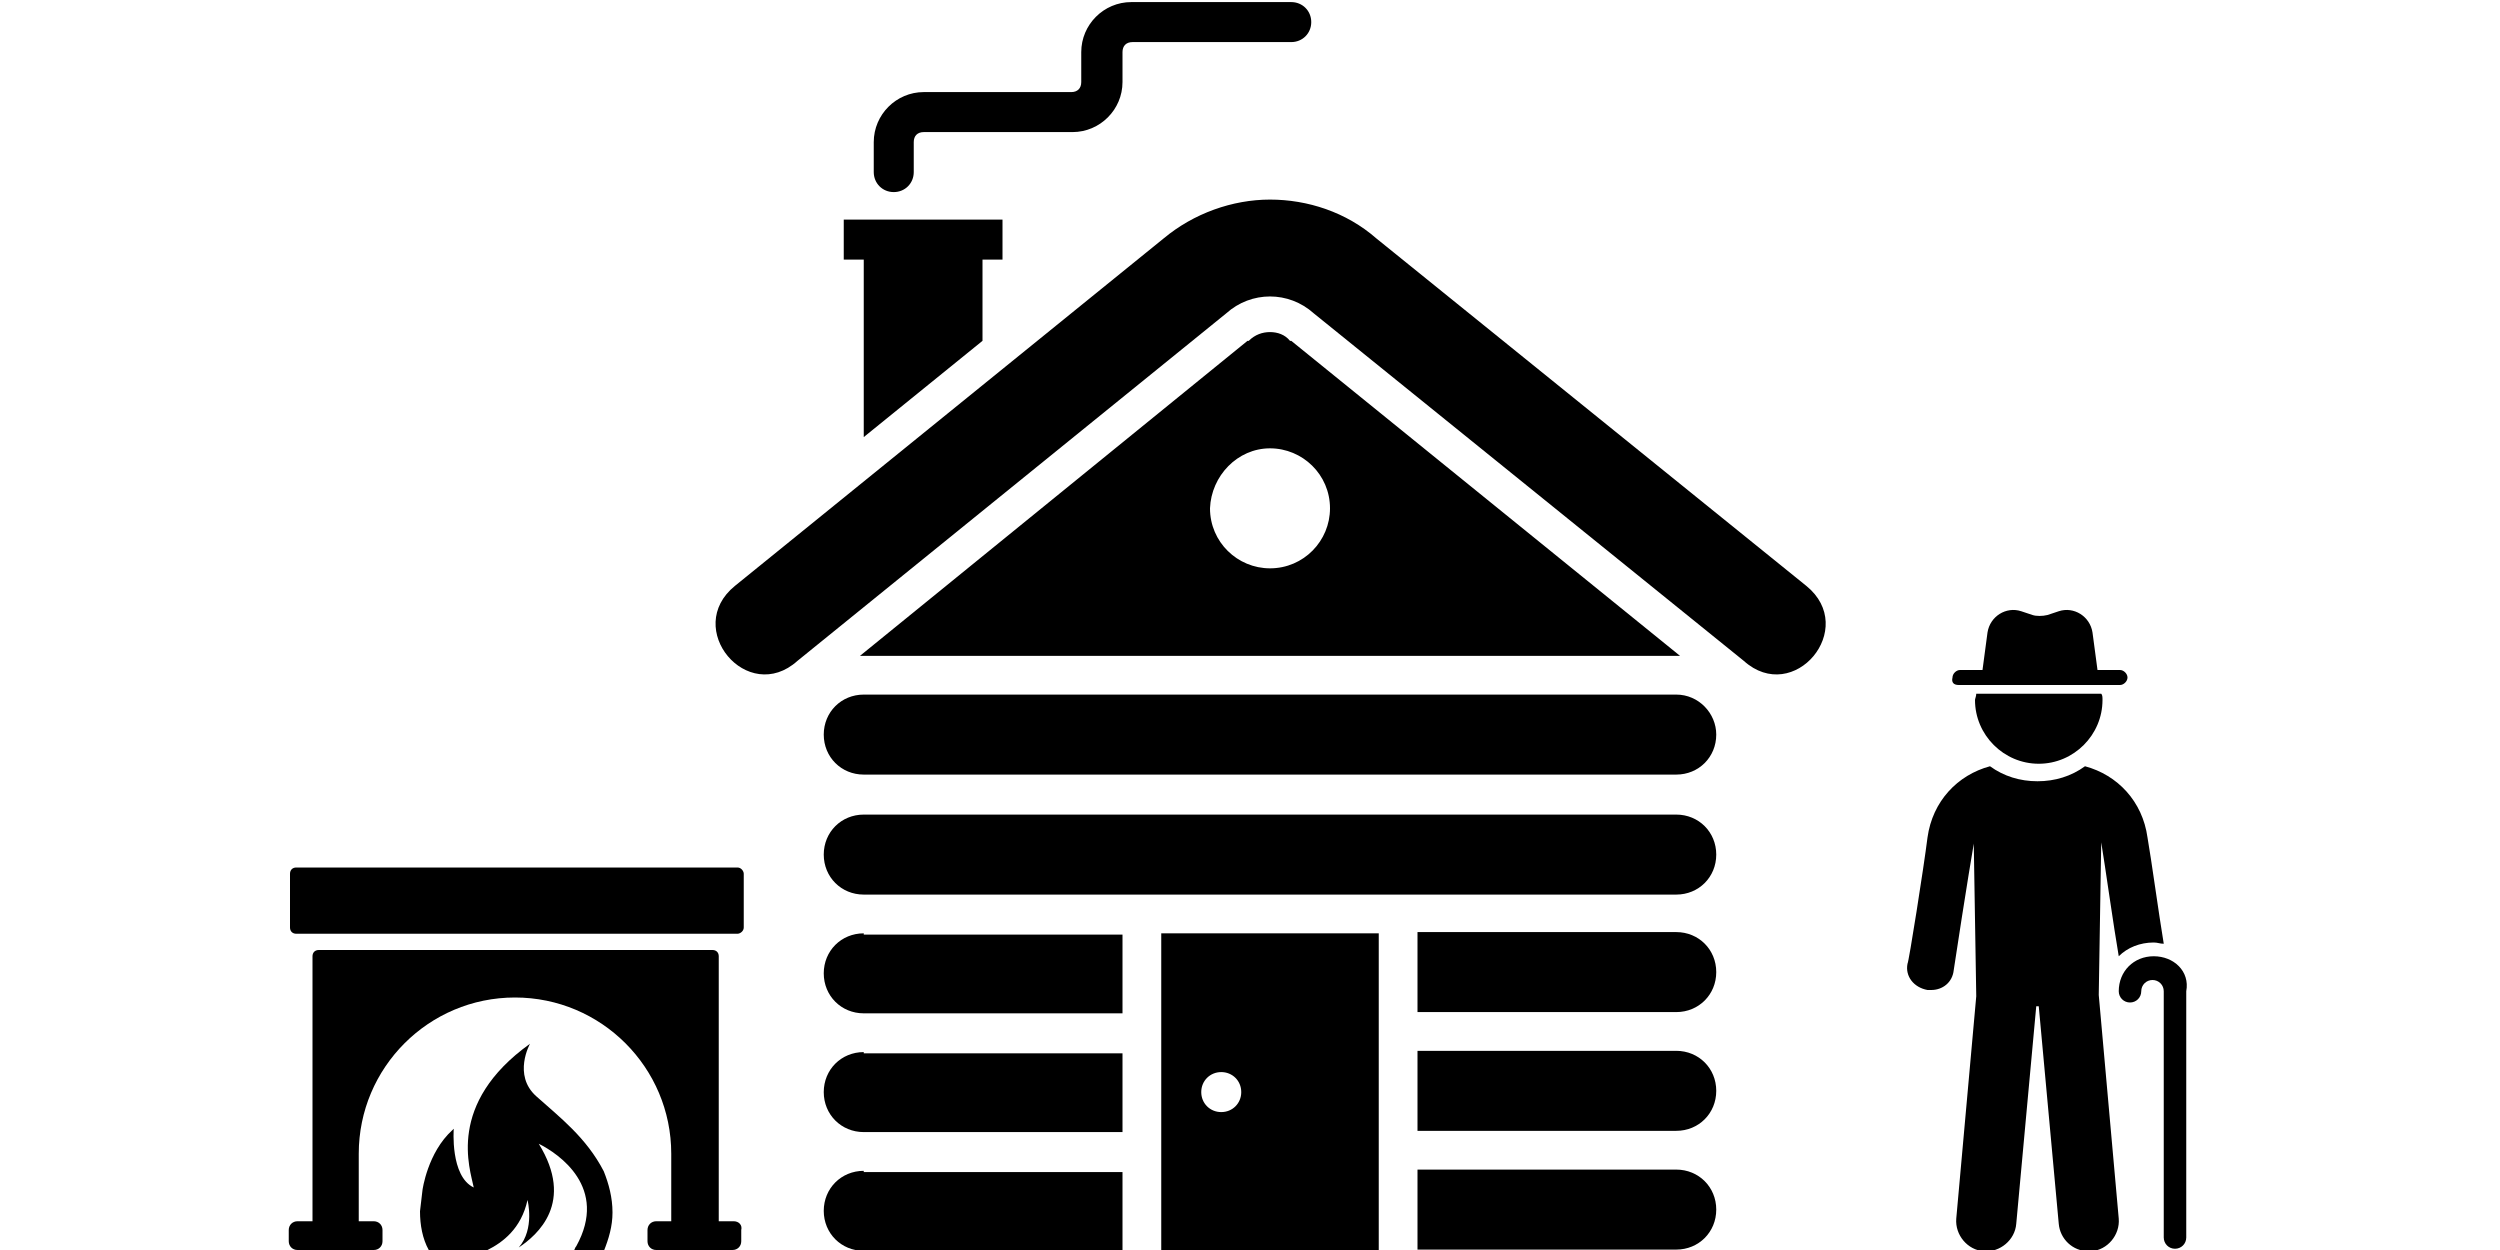 <?xml version="1.0" encoding="utf-8"?>
<!-- Generator: Adobe Illustrator 23.1.1, SVG Export Plug-In . SVG Version: 6.00 Build 0)  -->
<svg version="1.1" id="Layer_1" xmlns="http://www.w3.org/2000/svg" xmlns:xlink="http://www.w3.org/1999/xlink" x="0px" y="0px"
	 viewBox="0 0 200 100" style="enable-background:new 0 0 200 100;" xml:space="preserve">
<g transform="translate(0,-288.533)">
	<path d="M101.6,315.1c-0.6,0-1.2,0.2-1.7,0.7c0,0,0,0-0.1,0l-31,25.2h65.6l-31.1-25.2c0,0,0,0-0.1,0
		C102.8,315.3,102.2,315.1,101.6,315.1L101.6,315.1z M101.6,324.4c2.6,0,4.8,2.1,4.8,4.8l0,0c0,2.6-2.1,4.8-4.8,4.8h0
		c-2.6,0-4.8-2.1-4.8-4.8l0,0C96.9,326.6,99,324.4,101.6,324.4L101.6,324.4z"/>
	<path d="M92.9,363.2v25.4h17.4v-25.4H92.9z M97.7,374.3c0.9,0,1.6,0.7,1.6,1.6l0,0c0,0.9-0.7,1.6-1.6,1.6h0c-0.9,0-1.6-0.7-1.6-1.6
		l0,0C96.1,375,96.8,374.3,97.7,374.3L97.7,374.3z"/>
	<path d="M67.5,306.1v3.2h1.6v14.2l9.5-7.7v-6.5h1.6v-3.2H67.5z"/>
	<path d="M101.6,304.5c3,0,6.1,1,8.5,3.1l34.4,27.8c4.2,3.4-1,9.6-5,6l-34.4-27.8c-2-1.8-5-1.8-7,0l-34.3,27.8c-4,3.6-9.2-2.6-5-6
		l34.3-27.8C95.5,305.6,98.6,304.5,101.6,304.5z"/>
	<path d="M90.5,288.7c-2.2,0-4,1.8-4,4v2.4c0,0.5-0.3,0.8-0.8,0.8H73.9c-2.2,0-4,1.8-4,4v2.4c0,0.9,0.7,1.6,1.6,1.6
		c0.9,0,1.6-0.7,1.6-1.6c0,0,0,0,0,0v-2.4c0-0.5,0.3-0.8,0.8-0.8h11.9c2.2,0,4-1.8,4-4v-2.4c0-0.5,0.3-0.8,0.8-0.8h12.7
		c0.9,0,1.6-0.7,1.6-1.6c0-0.9-0.7-1.6-1.6-1.6c0,0,0,0,0,0L90.5,288.7z"/>
	<path d="M69.1,382.2c-1.8,0-3.2,1.4-3.2,3.2c0,1.8,1.4,3.2,3.2,3.2h20.7v-6.3H69.1z"/>
	<path d="M113.4,382.2v6.3h20.7c1.8,0,3.2-1.4,3.2-3.2c0-1.8-1.4-3.2-3.2-3.2H113.4z"/>
	<path d="M69.1,372.7c-1.8,0-3.2,1.4-3.2,3.2c0,1.8,1.4,3.2,3.2,3.2h20.7v-6.3H69.1z"/>
	<path d="M113.4,372.7v6.3h20.7c1.8,0,3.2-1.4,3.2-3.2c0-1.8-1.4-3.2-3.2-3.2H113.4z"/>
	<path d="M69.1,363.2c-1.8,0-3.2,1.4-3.2,3.2c0,1.8,1.4,3.2,3.2,3.2h20.7v-6.3H69.1z"/>
	<path d="M113.4,363.2v6.3h20.7c1.8,0,3.2-1.4,3.2-3.2c0-1.8-1.4-3.2-3.2-3.2H113.4z"/>
	<path d="M134.1,353.7h-65c-1.8,0-3.2,1.4-3.2,3.2v0c0,1.8,1.4,3.2,3.2,3.2h65c1.8,0,3.2-1.4,3.2-3.2v0
		C137.3,355.1,135.9,353.7,134.1,353.7z"/>
	<path d="M134.1,344.1h-65c-1.8,0-3.2,1.4-3.2,3.2v0c0,1.8,1.4,3.2,3.2,3.2h65c1.8,0,3.2-1.4,3.2-3.2v0
		C137.3,345.6,135.9,344.1,134.1,344.1z"/>
</g>
<g>
	<path d="M167.9,79.6l0.2-12.3v0.1c0.3,1.8,1,6.8,1.4,9.1c0.7-0.7,1.7-1.1,2.8-1.1c0.3,0,0.5,0.1,0.8,0.1c-0.4-2.4-1-6.8-1.3-8.5
		c-0.4-2.9-2.4-5-5-5.7c-1.1,0.8-2.4,1.2-3.8,1.2s-2.7-0.4-3.8-1.2c-2.6,0.7-4.6,2.8-5,5.7c-0.3,2.4-1.5,10-1.6,10.1
		c-0.2,1,0.5,1.9,1.6,2.1c0.1,0,0.2,0,0.3,0c0.9,0,1.7-0.6,1.8-1.6c0-0.1,1.2-7.8,1.6-10.1v-0.1l0.2,12.3l-1.6,17.8
		c-0.1,1.3,0.9,2.5,2.2,2.6c1.3,0.1,2.5-0.9,2.6-2.2l1.6-17.4h0.2l1.6,17.4c0.1,1.2,1.1,2.2,2.4,2.2c0.1,0,0.2,0,0.2,0
		c1.3-0.1,2.3-1.3,2.2-2.6L167.9,79.6z"/>
	<path d="M172.3,76.5c-1.6,0-2.8,1.2-2.8,2.8c0,0.5,0.4,0.9,0.9,0.9c0.5,0,0.9-0.4,0.9-0.9c0-0.5,0.4-0.9,0.9-0.9
		c0.5,0,0.9,0.4,0.9,0.9V99c0,0.5,0.4,0.9,0.9,0.9c0.5,0,0.9-0.4,0.9-0.9V79.3C175.2,77.7,173.9,76.5,172.3,76.5z"/>
	<path d="M158.1,55.5c0,0.2-0.1,0.4-0.1,0.5c0,2.8,2.3,5.1,5.1,5.1c2.8,0,5.1-2.3,5.1-5.1c0-0.2,0-0.4-0.1-0.5H158.1z"/>
	<path d="M156.7,54.8h12.9c0.3,0,0.6-0.3,0.6-0.6c0-0.3-0.3-0.6-0.6-0.6h-1.8l-0.4-3c-0.2-1.3-1.5-2.1-2.7-1.7l-0.9,0.3
		c-0.4,0.1-0.9,0.1-1.2,0l-0.9-0.3c-1.2-0.4-2.5,0.4-2.7,1.7l-0.4,3h-1.8c-0.3,0-0.6,0.3-0.6,0.6C156.1,54.6,156.3,54.8,156.7,54.8z
		"/>
</g>
<g>
	<path d="M23.7,74.7c11.8,0,23.5,0,35.3,0c0.2,0,0.5-0.2,0.5-0.5v-4.3c0-0.2-0.2-0.5-0.5-0.5c-12.6,0-22.7,0-35.3,0
		c-0.3,0-0.5,0.2-0.5,0.5v4.3C23.2,74.5,23.4,74.7,23.7,74.7z"/>
	<path d="M58.7,97.7h-1.2c0-7.1,0-14.2,0-21.2c0-0.3-0.2-0.5-0.5-0.5H25.5c-0.3,0-0.5,0.2-0.5,0.5c0,7.1,0,14.2,0,21.2h-1.2
		c-0.4,0-0.7,0.3-0.7,0.7v0.9c0,0.4,0.3,0.7,0.7,0.7c2,0,4.1,0,6.1,0c0.4,0,0.7-0.3,0.7-0.7v-0.9c0-0.4-0.3-0.7-0.7-0.7h-1.2v-5.4
		c0-6.9,5.6-12.5,12.5-12.5c6.9,0,12.5,5.6,12.5,12.5l0,5.4h-1.2c-0.4,0-0.7,0.3-0.7,0.7v0.9c0,0.4,0.3,0.7,0.7,0.7c2,0,4.1,0,6.1,0
		c0.4,0,0.7-0.3,0.7-0.7v-0.9C59.4,98,59.1,97.7,58.7,97.7z"/>
	<path d="M42.9,87.7c-1.9-1.7-0.5-4.2-0.5-4.2c-6.7,4.8-4.8,10-4.5,11.5c-1.9-0.9-1.6-4.7-1.6-4.7c0,0,0,0-0.1,0.1
		c-2,1.8-2.4,4.8-2.4,4.8c-0.1,0.9-0.2,1.7-0.2,1.7c0,1.1,0.2,2.2,0.7,3.1H39c1.2-0.6,2.7-1.7,3.2-4c0,0,0.6,2.3-0.7,3.8
		c1.5-1,4.5-3.6,1.6-8.3c1.6,0.8,5.6,3.5,3,8.2c-0.1,0.1-0.1,0.2-0.2,0.4h2.4c0.4-1,0.7-2,0.7-3.1c0-1.2-0.3-2.3-0.7-3.3
		C46.9,91,44.8,89.4,42.9,87.7z"/>
</g>
</svg>

